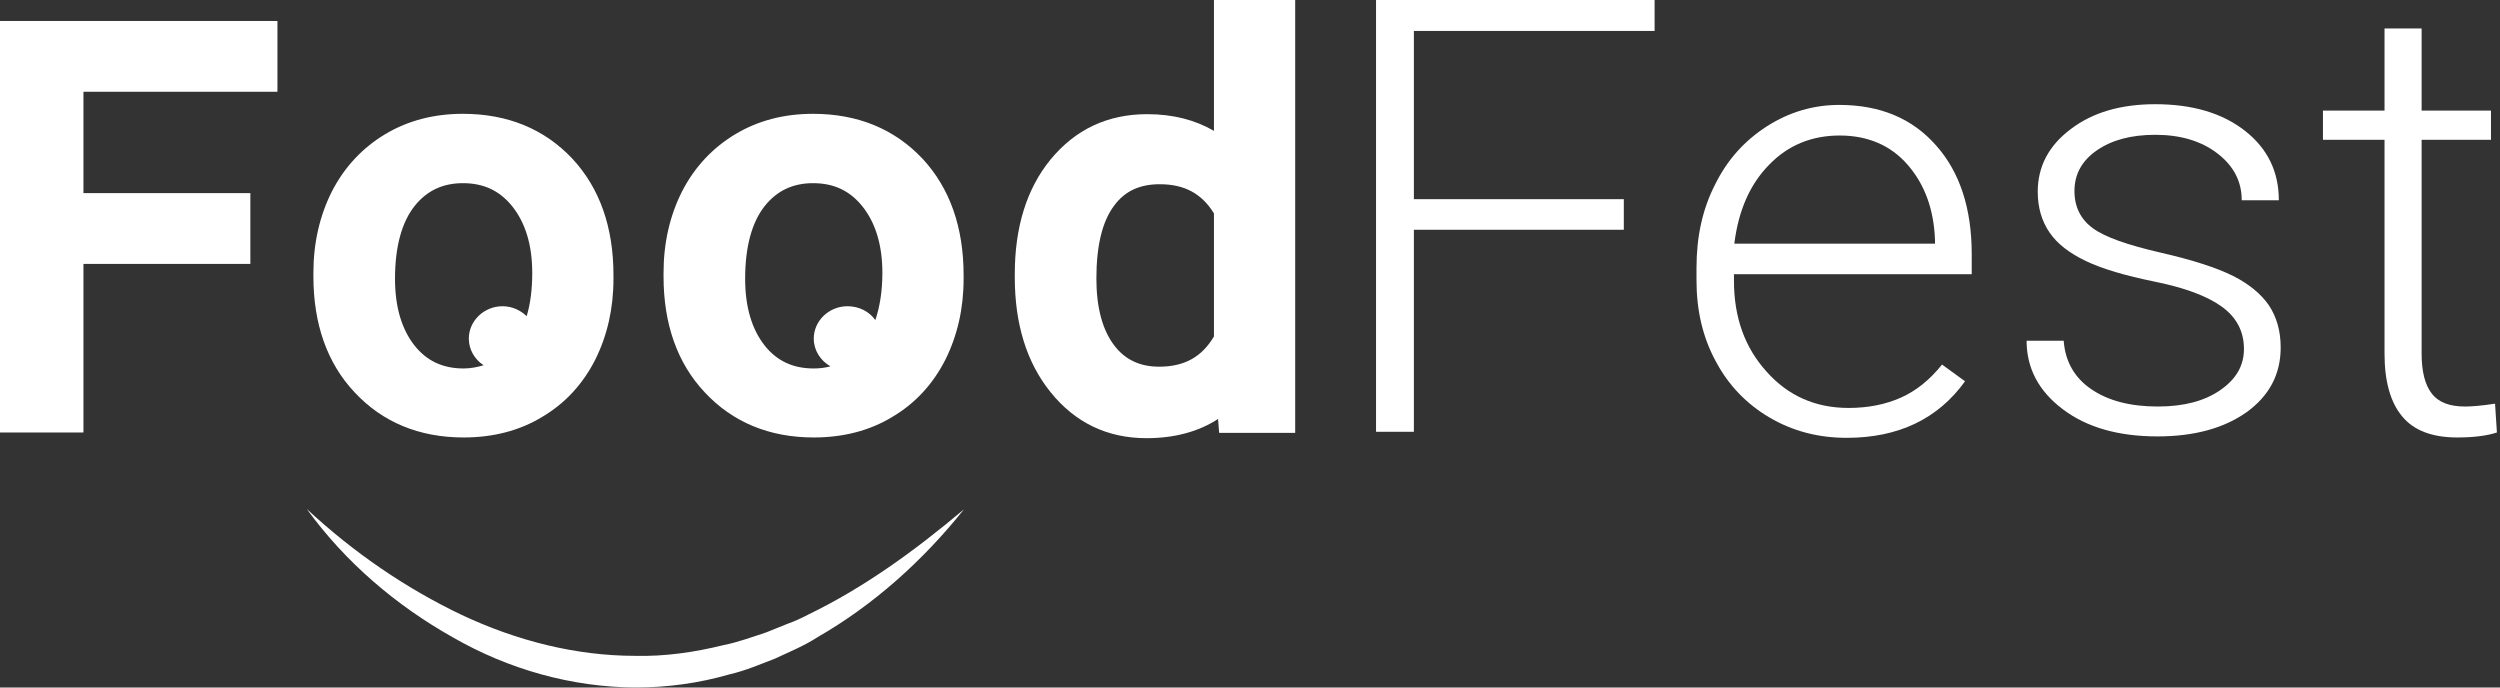 <svg xmlns="http://www.w3.org/2000/svg" width="240" height="66" fill="none" viewBox="0 0 240 66"><rect x="0" y="0" width="240" height="66" fill="#333333" stroke="none"/><path fill="#fff" d="M0 41.519H8.011V25.335H24.034V18.54H8.011V8.809H26.634V2.014H0V41.519Z"/><path fill="#fff" d="M44.437 10.926C41.66 10.926 39.167 11.575 36.995 12.872C34.823 14.17 33.078 16.014 31.868 18.369C30.693 20.691 30.087 23.32 30.087 26.188V26.53C30.087 31.105 31.405 34.861 34.04 37.661C36.71 40.529 40.235 41.997 44.508 41.997C47.321 41.997 49.885 41.348 52.057 40.017C54.264 38.719 55.974 36.841 57.148 34.519C58.288 32.232 58.893 29.637 58.893 26.769V26.427C58.893 21.818 57.576 18.062 54.941 15.228C52.27 12.394 48.745 10.926 44.437 10.926ZM50.561 30.354C49.956 29.773 49.137 29.398 48.247 29.398C46.467 29.398 45.007 30.798 45.007 32.505C45.007 33.563 45.576 34.519 46.431 35.066C45.826 35.236 45.22 35.373 44.508 35.373C42.514 35.373 40.983 34.656 39.808 33.188C38.562 31.617 37.921 29.466 37.921 26.769C37.921 23.696 38.562 21.34 39.808 19.769C40.983 18.301 42.514 17.584 44.437 17.584C46.431 17.584 47.962 18.301 49.173 19.803C50.455 21.408 51.095 23.559 51.095 26.188C51.095 27.793 50.917 29.159 50.561 30.354Z"/><path fill="#fff" d="M78.05 10.926C75.272 10.926 72.78 11.575 70.608 12.872C68.436 14.17 66.691 16.014 65.481 18.369C64.305 20.691 63.7 23.32 63.7 26.188V26.53C63.7 31.105 65.018 34.861 67.653 37.661C70.323 40.529 73.848 41.997 78.121 41.997C80.934 41.997 83.497 41.348 85.669 40.017C87.877 38.719 89.586 36.841 90.761 34.519C91.901 32.232 92.506 29.637 92.506 26.769V26.427C92.506 21.818 91.189 18.062 88.554 15.228C85.883 12.394 82.358 10.926 78.05 10.926ZM84.031 30.729C83.462 29.91 82.465 29.398 81.361 29.398C79.581 29.398 78.121 30.798 78.121 32.505C78.121 33.632 78.762 34.622 79.723 35.168C79.225 35.305 78.691 35.373 78.121 35.373C76.127 35.373 74.596 34.656 73.421 33.188C72.175 31.617 71.534 29.466 71.534 26.769C71.534 23.696 72.175 21.34 73.421 19.769C74.596 18.301 76.127 17.584 78.05 17.584C80.044 17.584 81.575 18.301 82.785 19.803C84.067 21.408 84.708 23.559 84.708 26.188C84.708 27.964 84.459 29.466 84.031 30.729Z"/><path fill="#fff" d="M116.54 12.565C114.724 11.507 112.588 10.96 110.131 10.96C106.321 10.96 103.223 12.428 100.838 15.331C98.559 18.13 97.42 21.818 97.42 26.291V26.632C97.42 31.105 98.559 34.793 100.838 37.627C103.188 40.563 106.286 42.065 110.06 42.065C112.73 42.065 115.045 41.451 116.932 40.221L117.039 41.553H124.338V0H116.54V12.565ZM116.54 32.3C115.365 34.28 113.692 35.202 111.271 35.202C109.419 35.202 107.995 34.519 106.962 33.154C105.823 31.651 105.253 29.5 105.253 26.735C105.253 23.593 105.823 21.238 106.962 19.735C107.995 18.335 109.419 17.686 111.342 17.686C113.692 17.686 115.365 18.574 116.54 20.486V32.3Z"/><path fill="#fff" d="M132.1 41.451H135.732V22.057H155.886V19.12H135.732V2.971H158.841V0H132.1V41.451Z"/><path fill="#fff" d="M176.573 10.072C174.081 10.072 171.766 10.755 169.63 12.121C167.493 13.487 165.82 15.331 164.645 17.721C163.434 20.077 162.864 22.74 162.864 25.71V26.939C162.864 29.808 163.47 32.403 164.716 34.69C165.927 36.978 167.671 38.787 169.879 40.085C172.087 41.382 174.543 42.031 177.285 42.031C182.234 42.031 186.044 40.221 188.644 36.602L186.436 34.997C185.261 36.466 183.944 37.524 182.484 38.173C181.024 38.822 179.35 39.163 177.463 39.163C174.294 39.163 171.659 38.002 169.594 35.68C167.493 33.358 166.461 30.456 166.461 26.974V26.325H189.285V24.413C189.285 20.008 188.145 16.526 185.866 13.965C183.588 11.37 180.49 10.072 176.573 10.072ZM185.76 23.389H166.496C166.888 20.213 167.992 17.686 169.843 15.809C171.659 13.931 173.938 13.009 176.609 13.009C179.279 13.009 181.487 13.931 183.125 15.809C184.763 17.686 185.653 20.077 185.76 23.047V23.389Z"/><path fill="#fff" d="M214.387 26.496C212.82 25.71 210.506 24.959 207.373 24.242C204.275 23.525 202.103 22.774 200.928 21.92C199.753 21.067 199.148 19.872 199.148 18.335C199.148 16.73 199.86 15.433 201.284 14.443C202.708 13.453 204.56 12.941 206.91 12.941C209.295 12.941 211.289 13.521 212.856 14.716C214.423 15.911 215.206 17.413 215.206 19.223H218.767C218.767 16.491 217.699 14.272 215.527 12.565C213.355 10.858 210.47 10.004 206.91 10.004C203.598 10.004 200.892 10.79 198.792 12.394C196.691 13.965 195.623 15.979 195.623 18.404C195.623 19.94 196.014 21.238 196.762 22.33C197.51 23.423 198.685 24.31 200.251 25.062C201.818 25.813 204.026 26.462 206.874 27.042C209.723 27.622 211.859 28.408 213.283 29.432C214.708 30.456 215.42 31.822 215.42 33.495C215.42 35.1 214.672 36.397 213.141 37.456C211.61 38.514 209.616 39.026 207.159 39.026C204.524 39.026 202.388 38.48 200.75 37.353C199.148 36.261 198.257 34.69 198.115 32.71H194.554C194.554 35.373 195.729 37.558 198.044 39.3C200.358 41.041 203.385 41.895 207.123 41.895C210.648 41.895 213.497 41.109 215.669 39.573C217.841 38.002 218.945 35.953 218.945 33.358C218.945 31.754 218.553 30.422 217.805 29.295C217.093 28.271 215.954 27.281 214.387 26.496Z"/><path fill="#fff" d="M239.525 38.753C238.208 38.958 237.247 39.026 236.641 39.026C235.146 39.026 234.078 38.617 233.437 37.763C232.796 36.944 232.475 35.646 232.475 33.939V13.418H239.134V10.619H232.475V2.732H228.915V10.619H223.004V13.418H228.915V33.973C228.915 36.602 229.484 38.617 230.588 39.948C231.692 41.314 233.472 41.997 235.894 41.997C237.496 41.997 238.778 41.826 239.703 41.519L239.525 38.753Z"/><path fill="#fff" d="M29.447 48.86C34.004 53.094 39.025 56.508 44.33 59.035C49.636 61.527 55.297 62.961 60.994 62.961C63.843 63.029 66.656 62.62 69.433 61.937C70.822 61.664 72.21 61.152 73.563 60.708L75.593 59.888C76.269 59.649 76.946 59.342 77.587 59.001C82.892 56.44 87.806 52.889 92.541 48.894C88.589 53.845 83.853 58.079 78.513 61.152C77.195 62.005 75.771 62.586 74.382 63.234C72.958 63.781 71.534 64.395 70.038 64.737C67.083 65.59 64.056 66 60.994 66C54.87 65.966 48.817 64.259 43.476 61.186C38.063 58.147 33.185 54.016 29.447 48.86Z"/></svg>